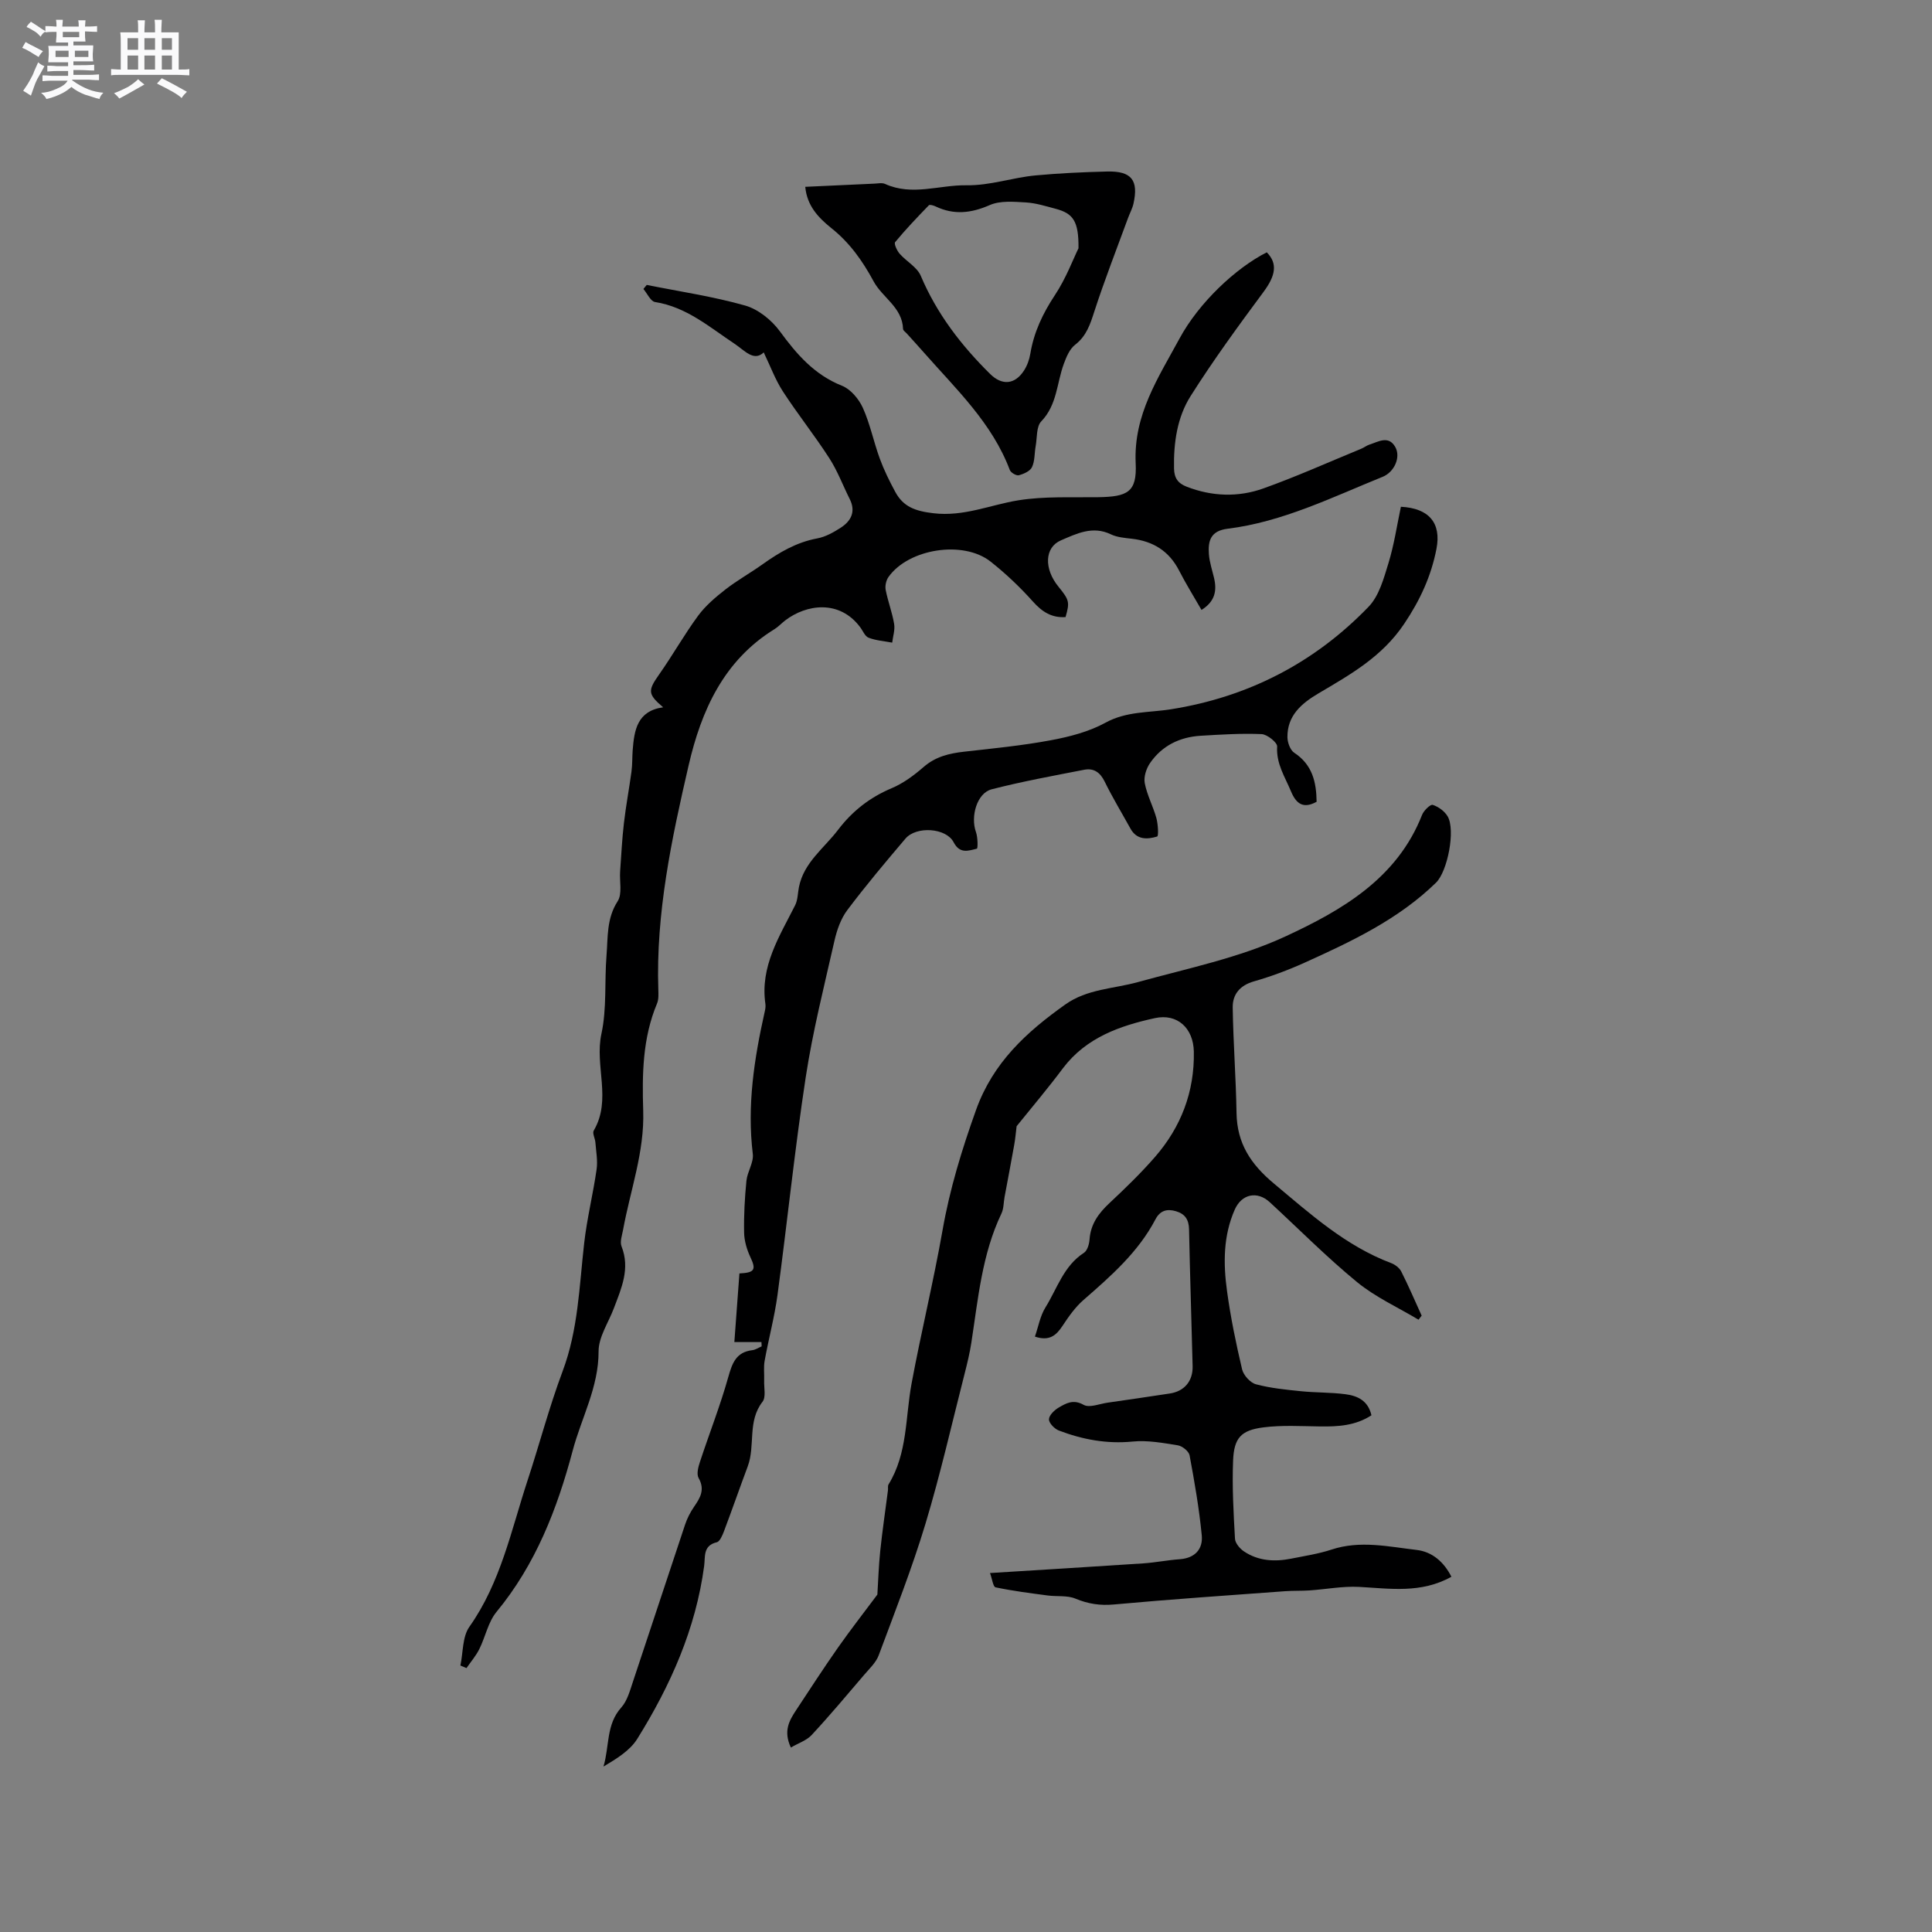 <svg enable-background="new 0 0 400 400" viewBox="0 0 400 400" xmlns="http://www.w3.org/2000/svg"><rect x="0" y="0" width="400" height="400" fill="#808080" stroke="none"/><path d="m6.8 9.5c.6.3 1.3.7 2.1 1.1-.4.4-.7.8-.9 1.2-.7-.4-1.3-.8-1.8-1.1s-1.1-.6-1.6-.8c.2-.4.5-.8.7-1.2.4.2.8.5 1.5.8zm.9 6.9c-.3.6-.5 1.1-.7 1.7s-.4 1.1-.6 1.7c-.6-.4-1.1-.7-1.6-1 .7-1 1.2-1.8 1.5-2.4.3-.5.6-1.1.8-1.7.3-.6.5-1.2.8-1.8.3.3.8.6 1.3.8-.7 1.3-1.2 2.2-1.5 2.7zm.1-11c.4.3 1 .7 1.7 1.1-.5.2-.8.6-1.1 1.1-.5-.6-1-1-1.4-1.2s-.9-.6-1.5-.8c.2-.4.5-.7.9-1.1.5.3.9.6 1.4.9zm10.5 13.1c1 .4 2 .6 3.1.7-.4.4-.7.8-.8 1.3-.9-.2-1.9-.6-3-.9-1-.4-2-.9-2.8-1.6-.5.4-1.1.9-1.9 1.3s-1.9.9-3.3 1.2c-.1-.3-.5-.8-1.1-1.3 1 0 2.1-.3 3.2-.8 1.2-.5 1.9-1 2.3-1.7h-3.2c-.4 0-1 0-2 .1v-1.2c1 0 1.7.1 2 .1h3.3v-1h-2.3c-.2 0-.9 0-2 .1v-1.2c1.2 0 1.9.1 2 .1h2.3v-.8h-4.1c0-.7.1-1.2.1-1.6 0-.5 0-1.1-.1-1.8h4.1v-.7h-2.5c0-.6.1-1.1.1-1.6v-.6h-.5c-.4 0-1 0-1.8.1v-1.3c1.2 0 1.9.1 2.1.1h.2c0-.3 0-.8-.1-1.4h1.4c0 .6-.1 1-.1 1.4h3.4c0-.4 0-.8-.1-1.3h1.5c0 .4-.1.9-.1 1.3.7 0 1.5 0 2.5-.1v1.2c-1 0-1.8-.1-2.5-.1v.6c0 .3 0 .8.1 1.5h-2.5v.8h4.1c0 .7-.1 1.3-.1 1.8s0 1 .1 1.5h-4.1v.8h1.4c.8 0 1.8 0 2.9-.1v1.2c-1 0-1.9-.1-2.8-.1h-1.5v1h3.2c.3 0 1 0 2.1-.1v1.2c-1.1 0-1.8-.1-2.1-.1h-3.4l-.1.1c1.4 1 2.4 1.5 3.4 1.9zm-4.1-6.7v-1.3h-2.7v1.3zm2.2-4.1v-1.1h-3.4v1.1zm1.9 4.1v-1.3h-2.8v1.3z" fill="#fafafb"/><path d="m37 6.7v2.3 5.4c1 0 1.8 0 2.2-.1v1.3c-.6 0-1.5-.1-2.5-.1h-11.9c-.7 0-1.3 0-1.8.1v-1.3c.5 0 1.1.1 2 .1v-5.2c0-1 0-1.8-.1-2.5h3.7c0-1.3 0-2.1-.1-2.5h1.5c0 .4-.1 1.3-.1 2.5h2.2c0-1.2 0-2.1-.1-2.6h1.5c0 .4-.1 1.3-.1 2.6zm-12.3 13.7c-.3-.4-.7-.8-1.1-1.1 1.1-.4 2.1-.9 2.9-1.3.8-.5 1.5-1 2.1-1.6.4.4.9.8 1.3 1.1-2.5 1.4-4.2 2.4-5.2 2.9zm3.9-10.1v-2.4h-2.2v2.4zm0 4.1v-2.9h-2.2v2.9zm3.5-4.1v-2.4h-2.2v2.4zm0 4.1v-2.9h-2.2v2.9zm.4 2.9 1-1.1c.6.3 1.4.7 2.5 1.3s2 1.1 2.7 1.5c-.4.4-.8.8-1.1 1.3-.8-.8-2.5-1.7-5.1-3zm3.1-7v-2.4h-2.1v2.4zm0 4.1v-2.9h-2.1v2.9z" fill="#fafafb"/><g fill="#000001"><path d="m210.48 233.17c-.15 1.18-.26 2.54-.5 3.88-.64 3.6-1.33 7.2-2 10.8-.21 1.14-.16 2.39-.64 3.39-4.05 8.48-4.83 17.7-6.24 26.79-.32 2.08-.82 4.15-1.34 6.19-2.67 10.45-5.05 20.98-8.16 31.29-2.78 9.2-6.31 18.18-9.67 27.19-.56 1.51-1.91 2.76-3 4.04-3.58 4.19-7.12 8.42-10.87 12.46-1.05 1.14-2.74 1.68-4.32 2.61-1.62-3.47-.29-5.64 1.1-7.76 2.85-4.32 5.67-8.67 8.64-12.91 2.65-3.77 5.49-7.41 8.17-11 .18-2.84.27-5.93.59-9 .44-4.2 1.06-8.38 1.6-12.57.05-.42-.07-.93.13-1.25 3.95-6.43 3.46-13.84 4.76-20.87 1.97-10.6 4.54-21.1 6.41-31.72 1.5-8.56 4-16.72 6.93-24.9 3.52-9.85 10.46-16.16 18.5-21.87 4.53-3.22 9.97-3.23 15.03-4.63 10.29-2.85 20.98-5.02 30.57-9.47 11.63-5.39 23.09-11.97 28.25-25.14.35-.9 1.72-2.23 2.21-2.08 1.18.38 2.46 1.31 3.09 2.38 1.66 2.84-.02 11.4-2.41 13.73-7.82 7.62-17.51 12.18-27.27 16.59-3.37 1.52-6.87 2.82-10.42 3.84-2.92.83-4.44 2.69-4.4 5.42.11 7.28.67 14.55.79 21.82.1 6.28 2.91 10.59 7.74 14.62 7.58 6.33 14.85 12.91 24.27 16.47.82.31 1.72.99 2.1 1.75 1.51 2.99 2.83 6.08 4.22 9.13-.22.28-.44.56-.65.84-4.27-2.56-8.91-4.66-12.72-7.78-6.3-5.17-12.06-11-18.06-16.53-2.62-2.42-5.83-1.72-7.26 1.5-2.41 5.45-2.39 11.17-1.61 16.87.74 5.45 1.86 10.86 3.12 16.21.29 1.23 1.69 2.78 2.87 3.1 3.03.81 6.21 1.12 9.36 1.44 3.05.31 6.14.22 9.18.62 2.46.32 4.68 1.31 5.37 4.36-3.3 2.16-6.92 2.36-10.64 2.31-3.9-.05-7.85-.3-11.7.19-4.65.59-6.11 2.17-6.3 6.87-.22 5.39.09 10.8.39 16.19.05.92 1.01 2.05 1.86 2.62 2.98 2 6.35 2.18 9.78 1.5 2.8-.56 5.66-.99 8.36-1.88 5.92-1.95 11.79-.6 17.62.08 3.24.38 5.65 2.51 7.19 5.55-6.29 3.51-12.71 2.44-19.13 2.1-3.4-.18-6.84.5-10.26.73-1.68.11-3.37.04-5.04.16-11.82.87-23.65 1.67-35.45 2.75-2.87.26-5.33-.12-7.96-1.21-1.7-.71-3.81-.4-5.73-.65-3.62-.48-7.24-.94-10.81-1.69-.51-.11-.7-1.73-1.15-2.96 11.03-.69 21.38-1.31 31.72-2 2.53-.17 5.04-.68 7.57-.86 3.16-.23 4.83-2.11 4.55-4.96-.54-5.55-1.5-11.07-2.52-16.55-.16-.84-1.5-1.92-2.43-2.07-3.1-.5-6.3-1.09-9.38-.78-5.34.52-10.35-.42-15.24-2.28-.9-.34-2.06-1.52-2.06-2.31-.01-.82 1.1-1.91 1.98-2.43 1.56-.91 3.04-1.8 5.2-.58 1.19.67 3.27-.21 4.94-.45 4.3-.61 8.59-1.25 12.89-1.9 3-.45 4.81-2.55 4.73-5.67-.23-9.43-.55-18.86-.74-28.3-.04-1.99-.79-3.19-2.68-3.76-1.88-.57-3.32-.15-4.27 1.66-3.57 6.82-9.24 11.76-14.92 16.72-1.71 1.49-3.07 3.44-4.33 5.35-1.3 1.97-2.72 3.22-5.71 2.22.71-2.05 1.08-4.28 2.19-6.06 2.42-3.9 3.76-8.58 7.96-11.29.71-.46 1.09-1.81 1.16-2.78.23-3.2 1.9-5.44 4.15-7.54 3.25-3.04 6.46-6.15 9.38-9.5 5.42-6.22 8.22-13.54 8.06-21.84-.09-4.81-3.38-7.95-8.06-6.93-7.23 1.58-14.21 4.01-19.01 10.34-3.04 4.07-6.3 7.93-9.62 12.04z"/><path d="m95.32 344.83c.58-2.7.39-5.94 1.86-8.02 6.48-9.16 8.64-19.93 12.03-30.25 2.48-7.54 4.5-15.25 7.28-22.68 3.23-8.61 3.44-17.59 4.46-26.52.58-5.11 1.84-10.15 2.57-15.25.26-1.81-.11-3.72-.25-5.58-.06-.84-.67-1.9-.34-2.46 3.77-6.42.14-13.37 1.59-20.04 1.13-5.22.62-10.77 1.05-16.16.31-3.82-.01-7.69 2.31-11.28.99-1.53.36-4.1.51-6.19.24-3.34.4-6.69.79-10.01.41-3.56 1.08-7.08 1.56-10.63.2-1.47.14-2.96.25-4.44.32-4.16.94-8.14 6.31-8.88-3.24-2.75-3.18-3.47-.82-6.82 2.8-3.98 5.2-8.26 8.08-12.17 1.53-2.07 3.6-3.82 5.65-5.42 2.42-1.88 5.13-3.39 7.63-5.17 3.47-2.48 7.05-4.59 11.36-5.39 1.7-.31 3.37-1.25 4.86-2.21 2.16-1.4 3.17-3.35 1.86-5.95-1.41-2.81-2.52-5.81-4.21-8.43-3.04-4.72-6.56-9.13-9.62-13.84-1.58-2.44-2.6-5.24-3.97-8.08-2.06 1.98-3.96-.41-6.06-1.8-5.18-3.44-9.94-7.61-16.44-8.63-.92-.14-1.61-1.76-2.41-2.7.23-.28.46-.56.69-.84 6.81 1.37 13.72 2.38 20.38 4.27 2.71.77 5.48 3.01 7.18 5.33 3.5 4.78 7.15 9 12.87 11.28 1.79.71 3.48 2.73 4.31 4.56 1.51 3.35 2.24 7.05 3.51 10.52.87 2.37 2 4.66 3.2 6.88 1.67 3.12 4.18 3.99 7.9 4.43 6.33.75 11.76-1.74 17.61-2.68 5.38-.86 10.96-.56 16.46-.64 6.13-.09 8.1-1.03 7.81-7.02-.48-10.05 4.7-17.74 9.07-25.82 4.01-7.43 11.63-14.59 18.07-17.86 2.32 2.34 1.8 4.87-.68 8.21-5.22 7.04-10.4 14.14-15.08 21.54-2.8 4.42-3.54 9.68-3.44 14.99.04 2.01.82 3.09 2.63 3.79 5.27 2.04 10.68 2.21 15.88.35 6.86-2.45 13.52-5.45 20.27-8.22.58-.24 1.1-.67 1.7-.86 1.83-.58 3.9-1.93 5.3.46 1.24 2.11-.16 5.24-2.59 6.22-10.48 4.24-20.71 9.34-32.11 10.75-3.53.44-4.06 2.53-3.86 5.25.12 1.67.68 3.31 1.07 4.96.61 2.61.21 4.84-2.6 6.6-1.56-2.72-3.21-5.36-4.63-8.13-2.07-4.05-5.37-6.1-9.8-6.61-1.46-.17-3.04-.29-4.33-.91-3.77-1.83-7.12-.14-10.34 1.24-3.43 1.47-3.53 5.9-.53 9.58 2.27 2.79 2.37 3.21 1.48 6.31-2.85.19-4.84-1.07-6.75-3.21-2.67-2.99-5.62-5.79-8.76-8.27-5.66-4.48-16.99-2.69-21.15 3.18-.49.69-.74 1.84-.58 2.67.46 2.37 1.35 4.66 1.75 7.04.21 1.23-.25 2.58-.4 3.88-1.64-.31-3.36-.43-4.89-1.02-.76-.29-1.18-1.44-1.76-2.2-4.29-5.72-11.11-4.73-15.5-1.38-.76.58-1.41 1.31-2.22 1.81-10.54 6.49-15.17 16.91-17.78 28.21-3.53 15.26-6.8 30.63-6.27 46.47.03.94.08 1.99-.27 2.83-3 7.14-3.1 14.69-2.86 22.2.28 8.55-2.68 16.46-4.17 24.66-.21 1.13-.69 2.46-.32 3.41 1.83 4.63-.03 8.69-1.59 12.83-1.12 2.97-3.17 5.95-3.16 8.92.02 7.43-3.56 13.75-5.37 20.58-3.2 12.03-7.66 23.54-15.76 33.35-1.75 2.12-2.3 5.19-3.58 7.74-.7 1.39-1.75 2.61-2.64 3.9-.44-.18-.85-.35-1.26-.53z"/><path d="m157.65 277.86c-1.67 0-3.34 0-5.61 0 .34-4.53.7-9.38 1.05-14.21 3.19-.15 3.48-.8 2.28-3.35-.74-1.57-1.28-3.39-1.31-5.11-.07-3.57.13-7.17.48-10.72.19-1.88 1.53-3.79 1.32-5.55-1.22-10.02.29-19.76 2.47-29.47.12-.51.21-1.07.14-1.58-1.14-7.79 2.91-13.99 6.16-20.46.55-1.1.53-2.49.78-3.74 1.01-5.11 5.2-8.04 8.1-11.86 2.96-3.89 6.58-6.72 11.12-8.63 2.39-1.01 4.6-2.65 6.58-4.37 2.47-2.16 5.3-2.83 8.4-3.18 6-.68 12.03-1.26 17.95-2.37 3.88-.72 7.89-1.76 11.31-3.63 4.37-2.4 9.01-2.06 13.55-2.78 16-2.54 29.74-9.62 40.94-21.24 2.17-2.25 3.14-5.87 4.11-9.03 1.17-3.81 1.75-7.8 2.57-11.66 5.83.3 8.41 3.37 7.36 8.74-1.1 5.63-3.37 10.57-6.68 15.5-4.6 6.85-11.14 10.49-17.75 14.4-3.52 2.08-6.48 4.6-6.42 9.1.02 1.1.58 2.64 1.41 3.19 3.76 2.47 4.58 6.08 4.63 10.15-2.73 1.49-4.21.47-5.31-2.17-1.25-3.01-3.08-5.71-2.86-9.27.05-.83-2.06-2.52-3.22-2.57-4.19-.18-8.4.09-12.6.34-4.34.26-8.01 2.04-10.5 5.66-.78 1.13-1.34 2.87-1.09 4.16.47 2.46 1.72 4.77 2.4 7.2.35 1.26.49 3.74.17 3.84-2.04.62-4.22.73-5.52-1.62-1.79-3.24-3.72-6.42-5.35-9.75-.94-1.92-2.26-2.83-4.24-2.45-6.41 1.25-12.85 2.42-19.17 4.05-3.04.79-4.4 5.63-3.24 8.84.39 1.09.41 3.4.19 3.45-1.73.42-3.53 1.14-4.81-1.33-1.55-3-7.73-3.39-9.97-.76-4.12 4.85-8.22 9.72-12.04 14.8-1.35 1.79-2.17 4.16-2.67 6.38-2.13 9.39-4.5 18.76-5.95 28.27-2.28 14.97-3.82 30.05-5.84 45.06-.62 4.57-1.84 9.06-2.66 13.61-.24 1.33-.05 2.74-.1 4.12-.05 1.48.41 3.4-.34 4.36-3.17 4.06-1.45 9.07-3.06 13.38-1.67 4.46-3.23 8.96-4.91 13.41-.33.86-.86 2.15-1.51 2.3-2.88.69-2.35 2.98-2.6 4.89-1.74 13.05-6.98 24.78-13.85 35.81-1.52 2.44-4.28 4.11-7 5.74 1.26-4.2.52-8.71 3.68-12.22 1.26-1.4 1.81-3.53 2.44-5.4 3.62-10.82 7.16-21.66 10.78-32.48.43-1.29 1.08-2.56 1.85-3.68 1.29-1.87 2.31-3.56.95-5.96-.46-.81-.08-2.27.27-3.32 1.93-5.88 4.21-11.66 5.88-17.61.82-2.91 1.64-5.14 4.97-5.54.67-.08 1.29-.52 1.93-.79 0-.28-.02-.58-.04-.89z"/><path d="m166.72 38.68c5.01-.23 9.66-.46 14.31-.66.74-.03 1.59-.22 2.21.06 5.61 2.55 11.24.19 16.85.28 4.94.07 9.5-1.59 14.28-2.04 4.94-.46 9.91-.69 14.87-.81 5.03-.12 6.52 1.8 5.43 6.67-.23 1.01-.76 1.96-1.12 2.95-2.35 6.42-4.85 12.8-6.96 19.3-.87 2.68-1.62 5.11-4 6.95-1.13.87-1.81 2.51-2.33 3.93-1.48 3.99-1.38 8.51-4.68 11.93-1.04 1.08-.84 3.39-1.16 5.15-.26 1.45-.15 3.05-.76 4.33-.39.83-1.71 1.41-2.73 1.68-.51.13-1.65-.54-1.86-1.09-3.66-9.72-11.06-16.68-17.69-24.21-1.19-1.35-2.4-2.68-3.61-4.02-.28-.32-.78-.63-.8-.96-.15-4.5-4.28-6.49-6.1-9.87-2.31-4.28-4.99-8.05-8.81-11.07-2.66-2.15-4.98-4.59-5.34-8.5zm56.57 12.72c.06-5.61-1.1-7.21-4.72-8.17-2.04-.54-4.11-1.2-6.19-1.32-2.49-.14-5.28-.4-7.44.54-3.86 1.69-7.41 2.1-11.21.3-.43-.21-1.23-.45-1.42-.25-2.4 2.48-4.79 4.98-6.98 7.63-.28.34.38 1.77.93 2.4 1.39 1.59 3.6 2.76 4.37 4.56 3.32 7.86 8.37 14.41 14.36 20.33 2.46 2.43 5.11 2.23 7.01-.69.67-1.03 1.12-2.29 1.32-3.51.74-4.47 2.59-8.35 5.1-12.14 2.28-3.44 3.76-7.42 4.87-9.68z"/></g></svg>